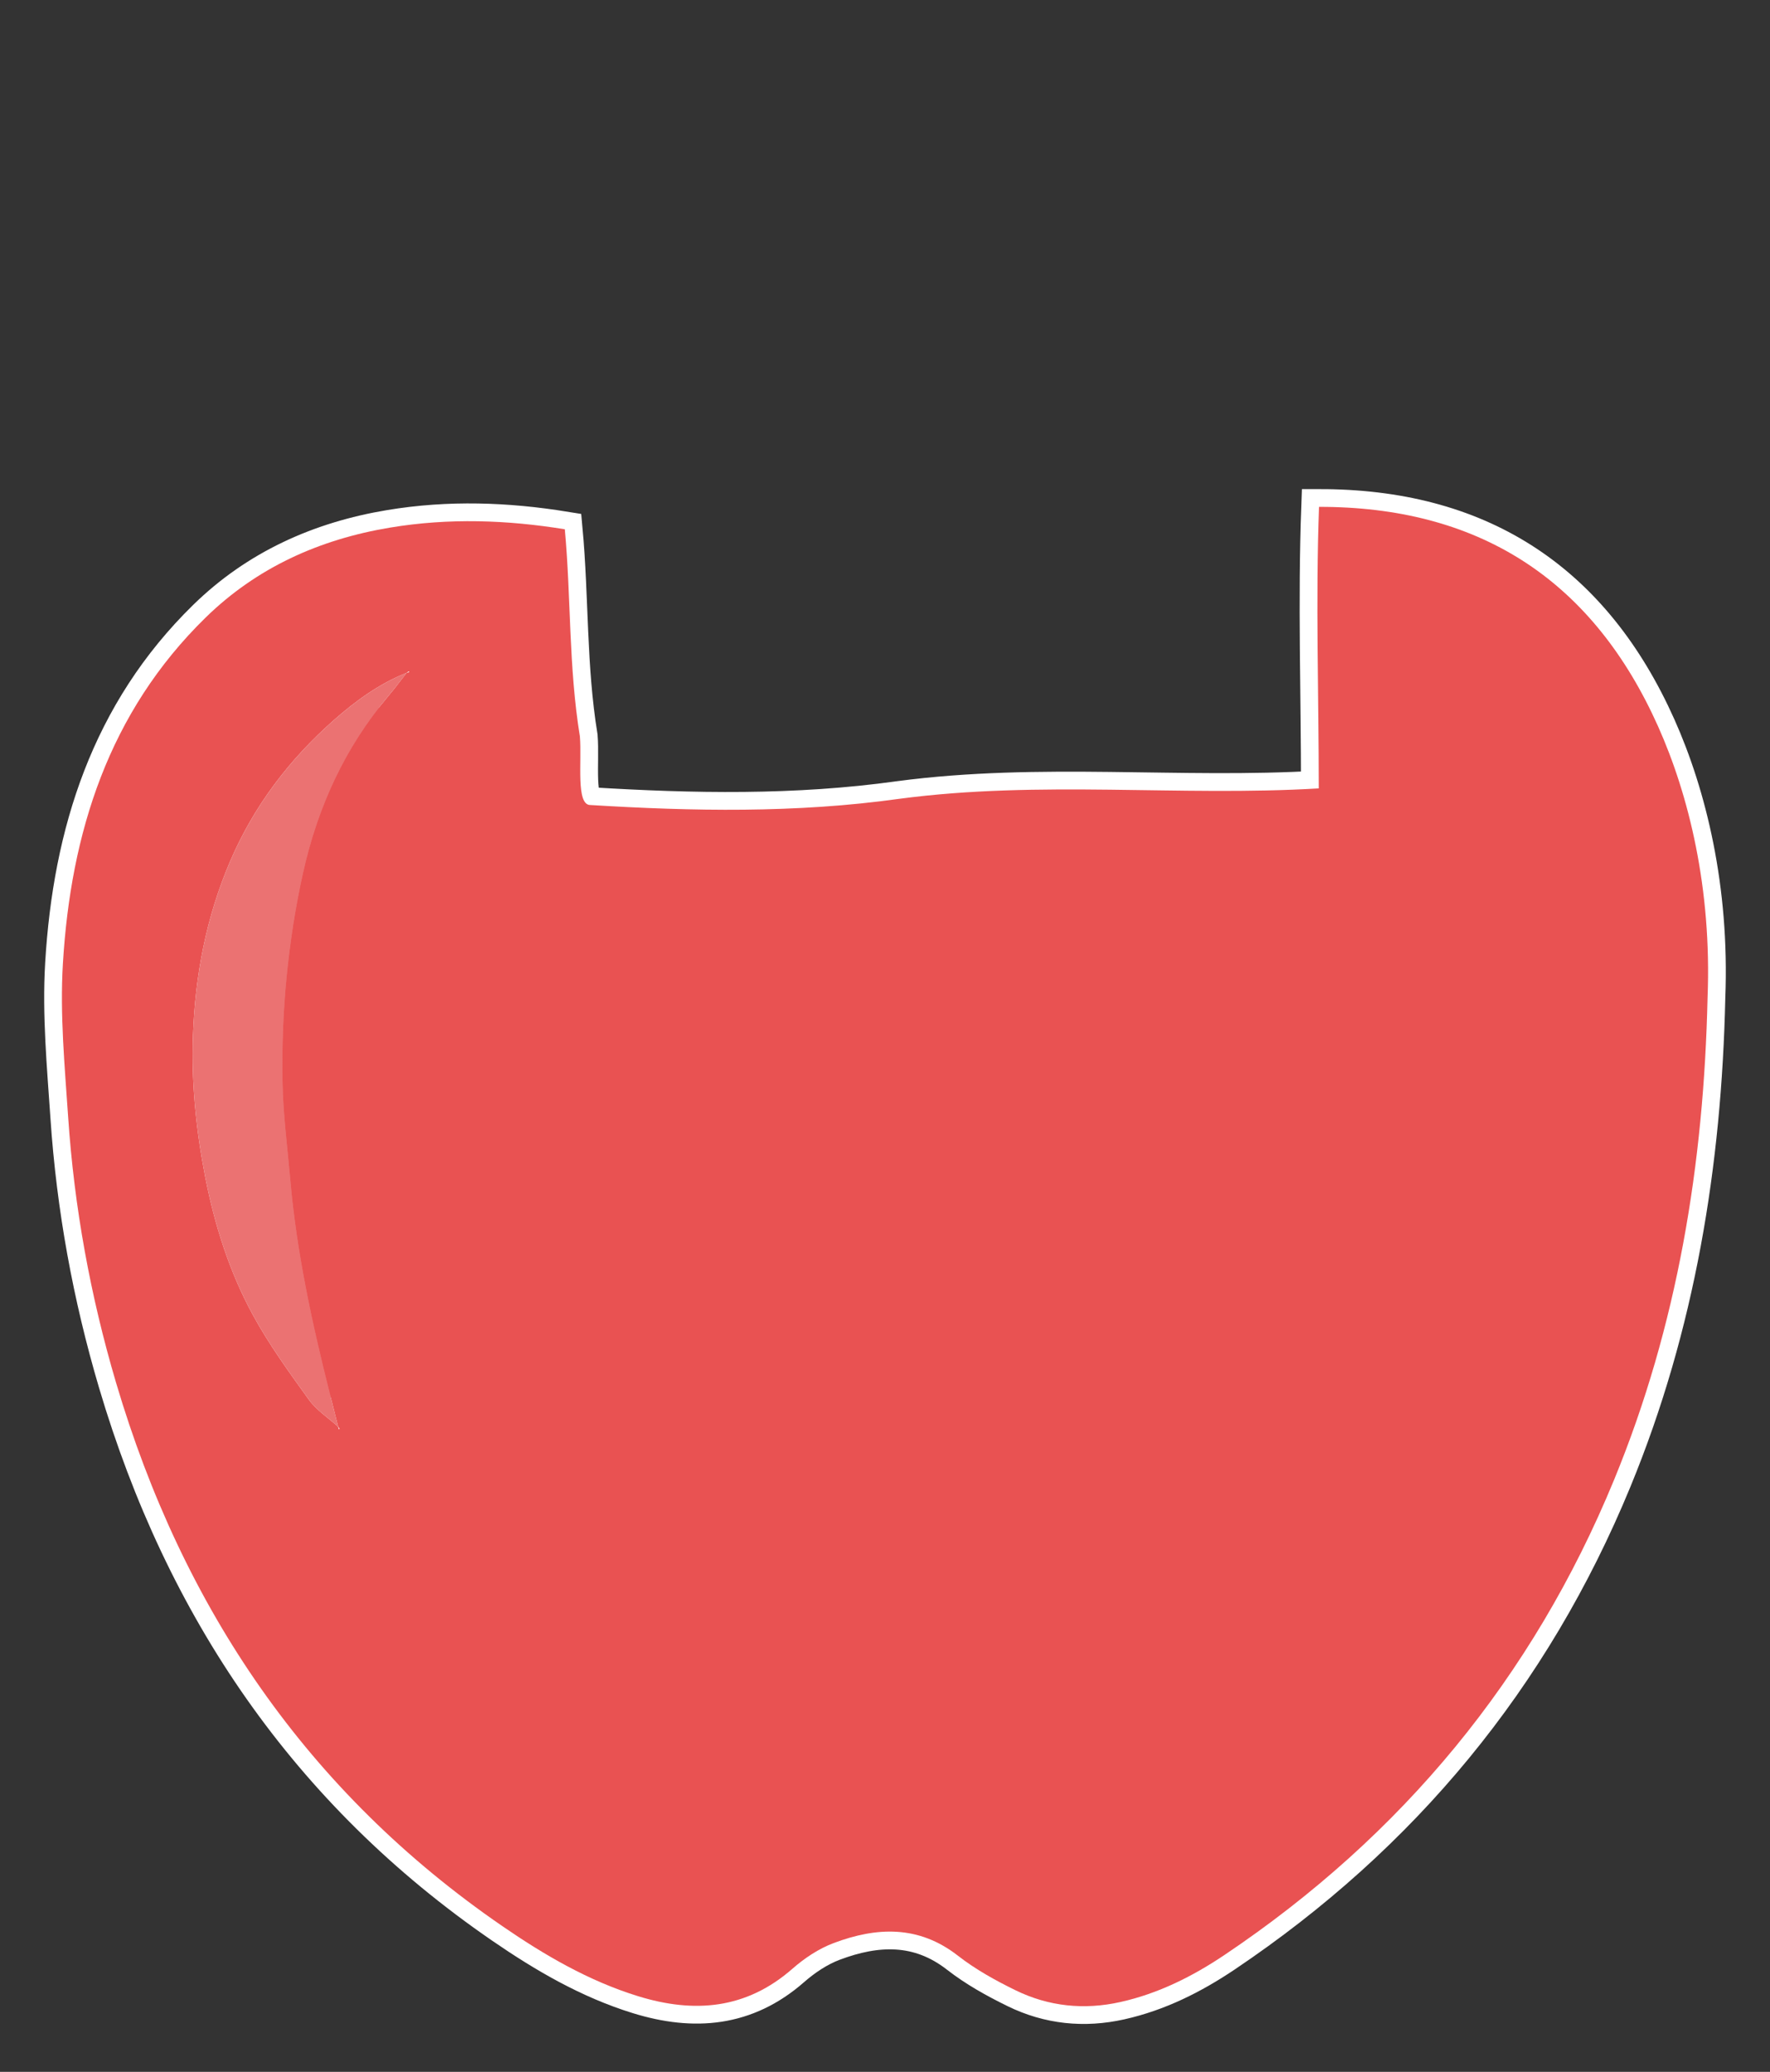 <?xml version="1.0" encoding="utf-8"?>
<!-- Generator: Adobe Illustrator 17.0.0, SVG Export Plug-In . SVG Version: 6.00 Build 0)  -->
<!DOCTYPE svg PUBLIC "-//W3C//DTD SVG 1.1 Basic//EN" "http://www.w3.org/Graphics/SVG/1.1/DTD/svg11-basic.dtd">
<svg version="1.1" baseProfile="basic" id="Слой_1"
	 xmlns="http://www.w3.org/2000/svg" xmlns:xlink="http://www.w3.org/1999/xlink" x="0px" y="0px" width="299.167px" height="350px"
	 viewBox="0 0 299.167 350" xml:space="preserve">
<rect x="0" y="0" width="299.167" height="350" fill="#333333" stroke="none"/>
<g>
	<path fill="#EB7272" stroke="#FFFFFF" stroke-width="6" stroke-miterlimit="10" d="M280.255,122.72
		c-10.854-24.251-29.502-36.773-56.171-37.09c-0.381-0.005-0.761-0.002-1.142-0.002c-0.586,15.806-0.044,31.817-0.044,47.557
		c-23.503,1.403-47.007-1.403-70.861,1.754c-17.54,2.456-35.08,2.105-52.269,1.052c-2.456,0-1.403-7.367-1.754-11.576
		c-1.925-11.827-1.479-23.439-2.549-35.004c-9.735-1.577-19.572-1.942-29.564-0.278c-11.88,1.978-22.494,6.736-31.153,15.199
		c-16.378,16.009-22.799,36.335-24.12,58.491c-0.512,8.587,0.31,17.281,0.892,25.902c1.029,15.247,3.76,30.221,8.102,44.88
		c11.268,38.045,32.336,69.141,65.276,91.772c7.144,4.908,14.59,9.26,22.945,11.84c9.496,2.932,18.279,2.213,26.098-4.638
		c2.034-1.782,4.439-3.385,6.953-4.33c7.262-2.731,14.356-3.055,21.007,2.124c2.965,2.309,6.337,4.181,9.727,5.838
		c5.624,2.748,11.596,3.367,17.756,1.991c6.429-1.436,12.212-4.341,17.611-7.967c29.974-20.13,52.036-46.796,65.806-80.217
		c10.753-26.1,15.187-53.447,15.813-81.523C289.337,150.091,285.427,134.276,280.255,122.72z M68.721,113.678l-0.008-0.009
		c-4.603,1.833-8.575,4.717-12.23,7.937c-7.561,6.662-13.555,14.518-17.569,23.865c-4.052,9.434-5.937,19.297-6.296,29.477
		c-0.284,8.041,0.529,16.014,2.077,23.914c1.587,8.103,4.071,15.945,8,23.18c2.734,5.036,6.142,9.727,9.501,14.391
		c1.284,1.784,3.269,3.063,4.935,4.572l0.017-0.013c0.085,0.126,0.171,0.252,0.25,0.381c0.002,0.003-0.082,0.057-0.127,0.087
		c-0.047-0.152-0.094-0.303-0.141-0.455c-1.666-1.509-3.651-2.788-4.936-4.572c-3.359-4.664-6.767-9.355-9.501-14.391
		c-3.929-7.235-6.413-15.077-8-23.18c-1.548-7.9-2.361-15.873-2.077-23.914c0.359-10.18,2.244-20.043,6.296-29.477
		c4.014-9.347,10.008-17.203,17.569-23.865c3.655-3.22,7.627-6.104,12.23-7.937c0.125-0.087,0.251-0.174,0.376-0.26
		c0.03,0.045,0.059,0.089,0.089,0.134C69.025,113.587,68.873,113.632,68.721,113.678z"/>
	<g>
		<path fill="#E95252" d="M280.255,122.72c-10.854-24.251-29.502-36.773-56.171-37.09c-0.381-0.005-0.761-0.002-1.142-0.002
			c-0.586,15.806-0.044,31.817-0.044,47.557c-23.503,1.403-47.007-1.403-70.861,1.754c-17.54,2.456-35.08,2.105-52.269,1.052
			c-2.456,0-1.403-7.367-1.754-11.576c-1.925-11.827-1.479-23.439-2.549-35.004c-9.735-1.577-19.572-1.942-29.564-0.278
			c-11.88,1.978-22.494,6.736-31.153,15.199c-16.378,16.009-22.799,36.335-24.12,58.491c-0.512,8.587,0.31,17.281,0.892,25.902
			c1.029,15.247,3.76,30.221,8.102,44.88c11.268,38.045,32.336,69.141,65.276,91.772c7.144,4.908,14.59,9.26,22.945,11.84
			c9.496,2.932,18.279,2.213,26.098-4.638c2.034-1.782,4.439-3.385,6.953-4.33c7.262-2.731,14.356-3.055,21.007,2.124
			c2.965,2.309,6.337,4.181,9.727,5.838c5.624,2.748,11.596,3.367,17.756,1.991c6.429-1.436,12.212-4.341,17.611-7.967
			c29.974-20.13,52.036-46.796,65.806-80.217c10.753-26.1,15.187-53.447,15.813-81.523
			C289.337,150.091,285.427,134.276,280.255,122.72z M68.72,113.678c-1.03,1.31-2.022,2.652-3.097,3.923
			c-7.347,8.69-11.925,18.761-14.385,29.764c-1.3,5.815-2.215,11.75-2.8,17.681c-0.582,5.899-0.793,11.865-0.686,17.793
			c0.098,5.445,0.824,10.879,1.296,16.316c1.069,12.303,3.68,24.324,6.694,36.269c0.468,1.856,0.937,3.711,1.406,5.567
			c0.085,0.126,0.171,0.252,0.25,0.382c0.002,0.003-0.082,0.057-0.127,0.087c-0.047-0.152-0.094-0.303-0.141-0.455
			c-1.666-1.509-3.651-2.788-4.936-4.572c-3.359-4.664-6.767-9.355-9.501-14.391c-3.929-7.235-6.413-15.077-8-23.18
			c-1.548-7.9-2.361-15.873-2.077-23.914c0.359-10.18,2.244-20.043,6.296-29.477c4.014-9.347,10.008-17.203,17.569-23.865
			c3.655-3.22,7.627-6.104,12.23-7.937c0.125-0.087,0.251-0.174,0.376-0.26c0.03,0.045,0.059,0.089,0.089,0.134
			C69.025,113.587,68.872,113.632,68.72,113.678z"/>
		<path fill="#EB7272" d="M57.131,241.005c-1.666-1.509-3.651-2.788-4.935-4.572c-3.359-4.664-6.767-9.355-9.501-14.391
			c-3.929-7.235-6.413-15.077-8-23.18c-1.548-7.9-2.361-15.873-2.077-23.914c0.359-10.18,2.244-20.043,6.296-29.477
			c4.014-9.347,10.008-17.203,17.569-23.865c3.655-3.22,7.627-6.104,12.23-7.937l0.008,0.009c-1.03,1.309-2.022,2.651-3.097,3.923
			c-7.347,8.69-11.925,18.761-14.385,29.764c-1.3,5.815-2.215,11.75-2.8,17.681c-0.582,5.899-0.793,11.865-0.686,17.793
			c0.098,5.445,0.824,10.879,1.296,16.316c1.069,12.303,3.68,24.324,6.694,36.269c0.468,1.856,0.937,3.711,1.406,5.567
			L57.131,241.005z"/>
	</g>
</g>
<path fill="#EB7272" d="M1602.97,686.224c0.358-0.247,0.715-0.495,1.073-0.742c0.084,0.127,0.169,0.254,0.253,0.381
	c-0.434,0.129-0.868,0.259-1.302,0.388C1602.994,686.25,1602.97,686.224,1602.97,686.224z"/>
<path fill="#EB7272" d="M1570.006,1049.175c0.243,0.36,0.489,0.718,0.714,1.089c0.004,0.007-0.235,0.163-0.361,0.249
	c-0.133-0.432-0.267-0.865-0.401-1.297C1569.957,1049.216,1570.006,1049.175,1570.006,1049.175z"/>
</svg>
